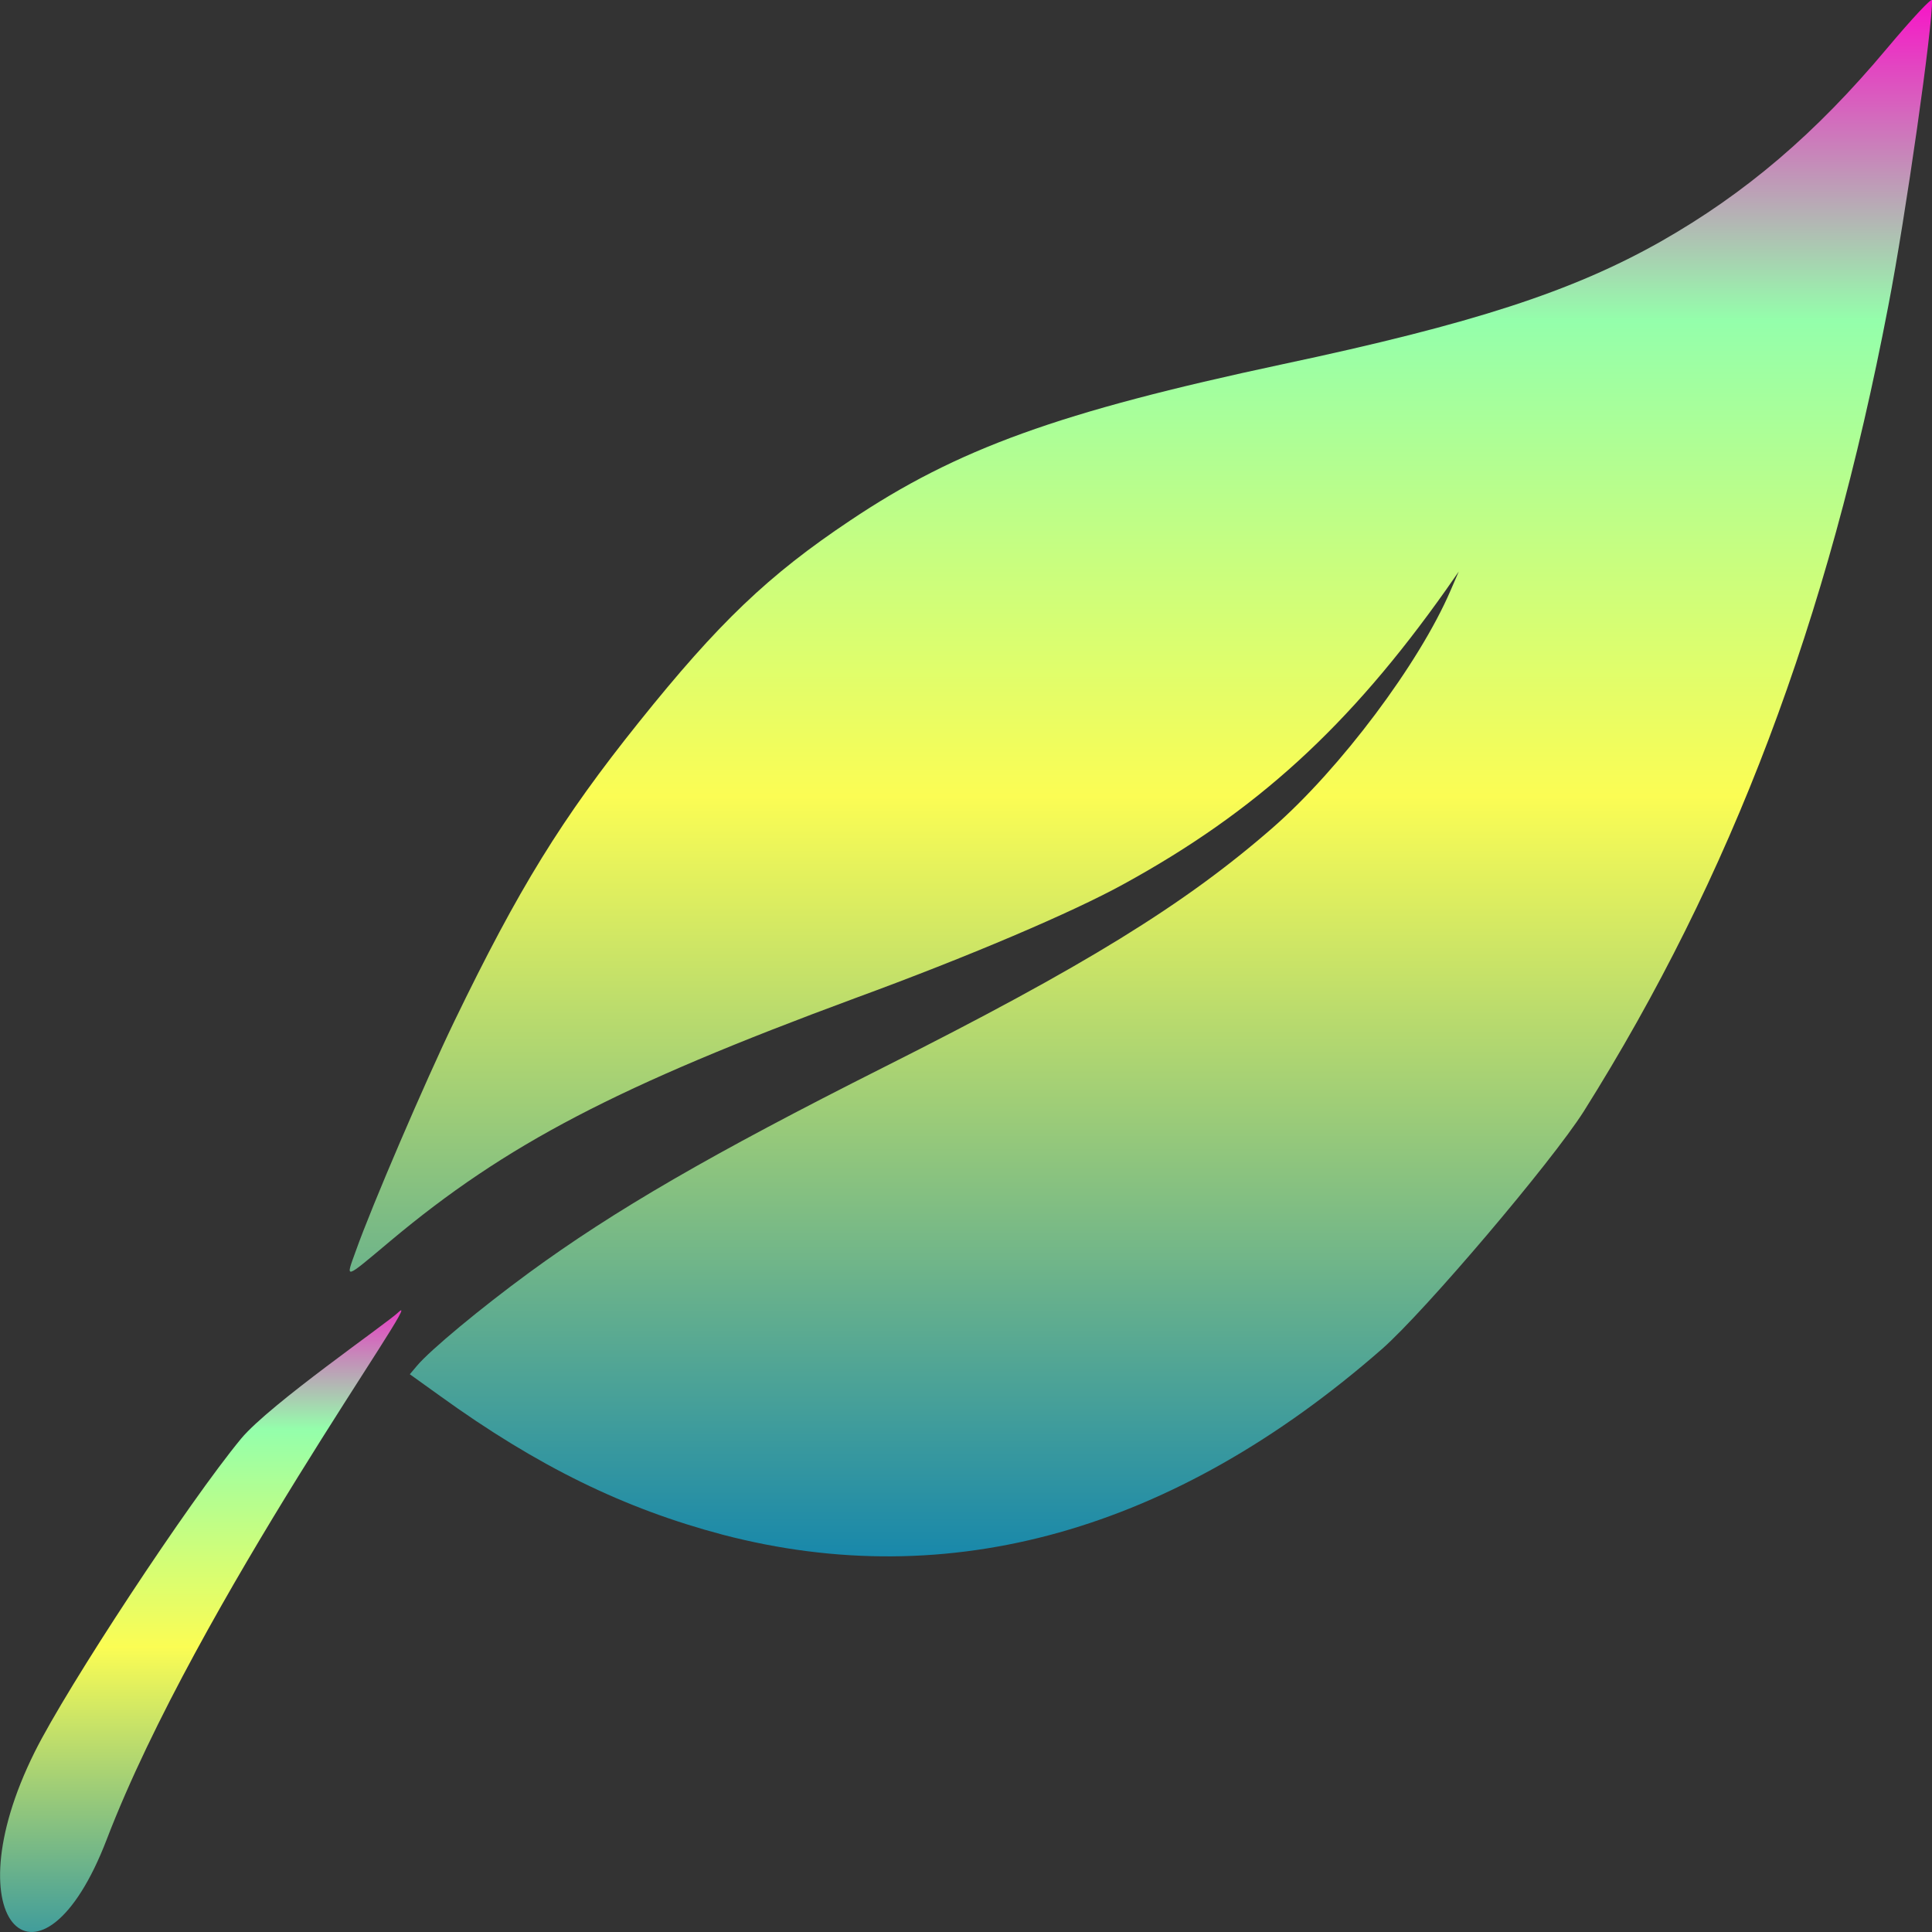<?xml version="1.0" encoding="UTF-8" standalone="no"?>
<svg
   version="1.0"
   width="16pt"
   height="16pt"
   viewBox="0 0 16 16"
   preserveAspectRatio="xMidYMid"
   id="svg5"
   xmlns:xlink="http://www.w3.org/1999/xlink"
   xmlns="http://www.w3.org/2000/svg"
   xmlns:svg="http://www.w3.org/2000/svg"
   xmlns:rdf="http://www.w3.org/1999/02/22-rdf-syntax-ns#"
   xmlns:cc="http://creativecommons.org/ns#"
   xmlns:dc="http://purl.org/dc/elements/1.1/">
   <rect x="0" y="0" width="16" height="16" fill="#333333" stroke="none"/>
   <defs>
      <style id="current-color-scheme" type="text/css">
         .ColorScheme-Text { color: #0abdc6; } .ColorScheme-Highlight { color:#5294e2; }
      </style>
      <linearGradient id="arrongin" x1="0%" x2="0%" y1="0%" y2="100%">
         <stop offset="0%" style="stop-color:#dd9b44; stop-opacity:1"/>
         <stop offset="100%" style="stop-color:#ad6c16; stop-opacity:1"/>
      </linearGradient>
      <linearGradient id="aurora" x1="0%" x2="0%" y1="0%" y2="100%">
         <stop offset="0%" style="stop-color:#09D4DF; stop-opacity:1"/>
         <stop offset="100%" style="stop-color:#9269F4; stop-opacity:1"/>
      </linearGradient>
      <linearGradient id="cyberneon" x1="0%" x2="0%" y1="0%" y2="100%">
         <stop offset="0" style="stop-color:#0abdc6; stop-opacity:1"/>
         <stop offset="1" style="stop-color:#ea00d9; stop-opacity:1"/>
      </linearGradient>
      <linearGradient id="fitdance" x1="0%" x2="0%" y1="0%" y2="100%">
         <stop offset="0%" style="stop-color:#1AD6AB; stop-opacity:1"/>
         <stop offset="100%" style="stop-color:#329DB6; stop-opacity:1"/>
      </linearGradient>
      <linearGradient id="oomox" x1="0%" x2="0%" y1="0%" y2="100%">
         <stop offset="0%" style="stop-color:#0abdc6; stop-opacity:1"/>
         <stop offset="100%" style="stop-color:#b800ff; stop-opacity:1"/>
      </linearGradient>
      <linearGradient id="rainblue" x1="0%" x2="0%" y1="0%" y2="100%">
         <stop offset="0%" style="stop-color:#00F260; stop-opacity:1"/>
         <stop offset="100%" style="stop-color:#0575E6; stop-opacity:1"/>
      </linearGradient>
      <linearGradient id="sunrise" x1="0%" x2="0%" y1="0%" y2="100%">
         <stop offset="0%" style="stop-color: #FF8501; stop-opacity:1"/>
         <stop offset="100%" style="stop-color: #FFCB01; stop-opacity:1"/>
      </linearGradient>
      <linearGradient id="telinkrin" x1="0%" x2="0%" y1="0%" y2="100%">
         <stop offset="0%" style="stop-color: #b2ced6; stop-opacity:1"/>
         <stop offset="100%" style="stop-color: #6da5b7; stop-opacity:1"/>
      </linearGradient>
      <linearGradient id="60spsycho" x1="0%" x2="0%" y1="0%" y2="100%">
         <stop offset="0%" style="stop-color: #df5940; stop-opacity:1"/>
         <stop offset="25%" style="stop-color: #d8d15f; stop-opacity:1"/>
         <stop offset="50%" style="stop-color: #e9882a; stop-opacity:1"/>
         <stop offset="100%" style="stop-color: #279362; stop-opacity:1"/>
      </linearGradient>
      <linearGradient id="90ssummer" x1="0%" x2="0%" y1="0%" y2="100%">
         <stop offset="0%" style="stop-color: #f618c7; stop-opacity:1"/>
         <stop offset="20%" style="stop-color: #94ffab; stop-opacity:1"/>
         <stop offset="50%" style="stop-color: #fbfd54; stop-opacity:1"/>
         <stop offset="100%" style="stop-color: #0f83ae; stop-opacity:1"/>
      </linearGradient>
   </defs>
  <path
     d="M 15.627,0.401 C 15.035,1.108 14.454,1.602 13.754,2 13.025,2.412 12.202,2.681 10.619,3.017 8.77,3.412 7.927,3.716 7.04,4.311 6.363,4.763 5.95,5.158 5.29,5.982 4.652,6.778 4.295,7.357 3.761,8.461 3.518,8.965 3.079,9.987 2.947,10.359 2.861,10.598 2.843,10.604 3.232,10.278 4.191,9.474 5.114,8.994 7.08,8.267 8.021,7.922 8.878,7.557 9.305,7.322 10.4,6.722 11.173,6.019 11.978,4.881 L 12.081,4.733 12.013,4.89 C 11.753,5.495 11.101,6.364 10.541,6.854 9.811,7.491 8.982,8.002 7.316,8.84 5.892,9.557 5.086,10.024 4.38,10.541 3.984,10.831 3.562,11.181 3.453,11.311 l -0.059,0.07 0.248,0.178 c 0.81,0.585 1.527,0.935 2.344,1.151 1.878,0.491 3.734,-0.029 5.459,-1.538 0.357,-0.314 1.404,-1.548 1.671,-1.968 1.225,-1.949 2.021,-4.054 2.522,-6.67 0.144,-0.741 0.37,-2.334 0.362,-2.532 -0.002,-0.023 -0.163,0.149 -0.373,0.399 z"
     id="path1-6"
     class="ColorScheme-Text"
     style="stroke-width:0.003;fill:url(#90ssummer)" />
  <path
     d="m 3.301,10.866 c -0.09,0.089 -1.065,0.761 -1.304,1.048 -0.434,0.525 -1.438,2.049 -1.71,2.596 -0.709,1.424 0.056,2.134 0.597,0.723 C 1.635,13.276 3.554,10.633 3.301,10.866 Z"
     id="path1-2"
     class="ColorScheme-Text"
     style="fill:url(#90ssummer);stroke-width:0.029" />
</svg>
